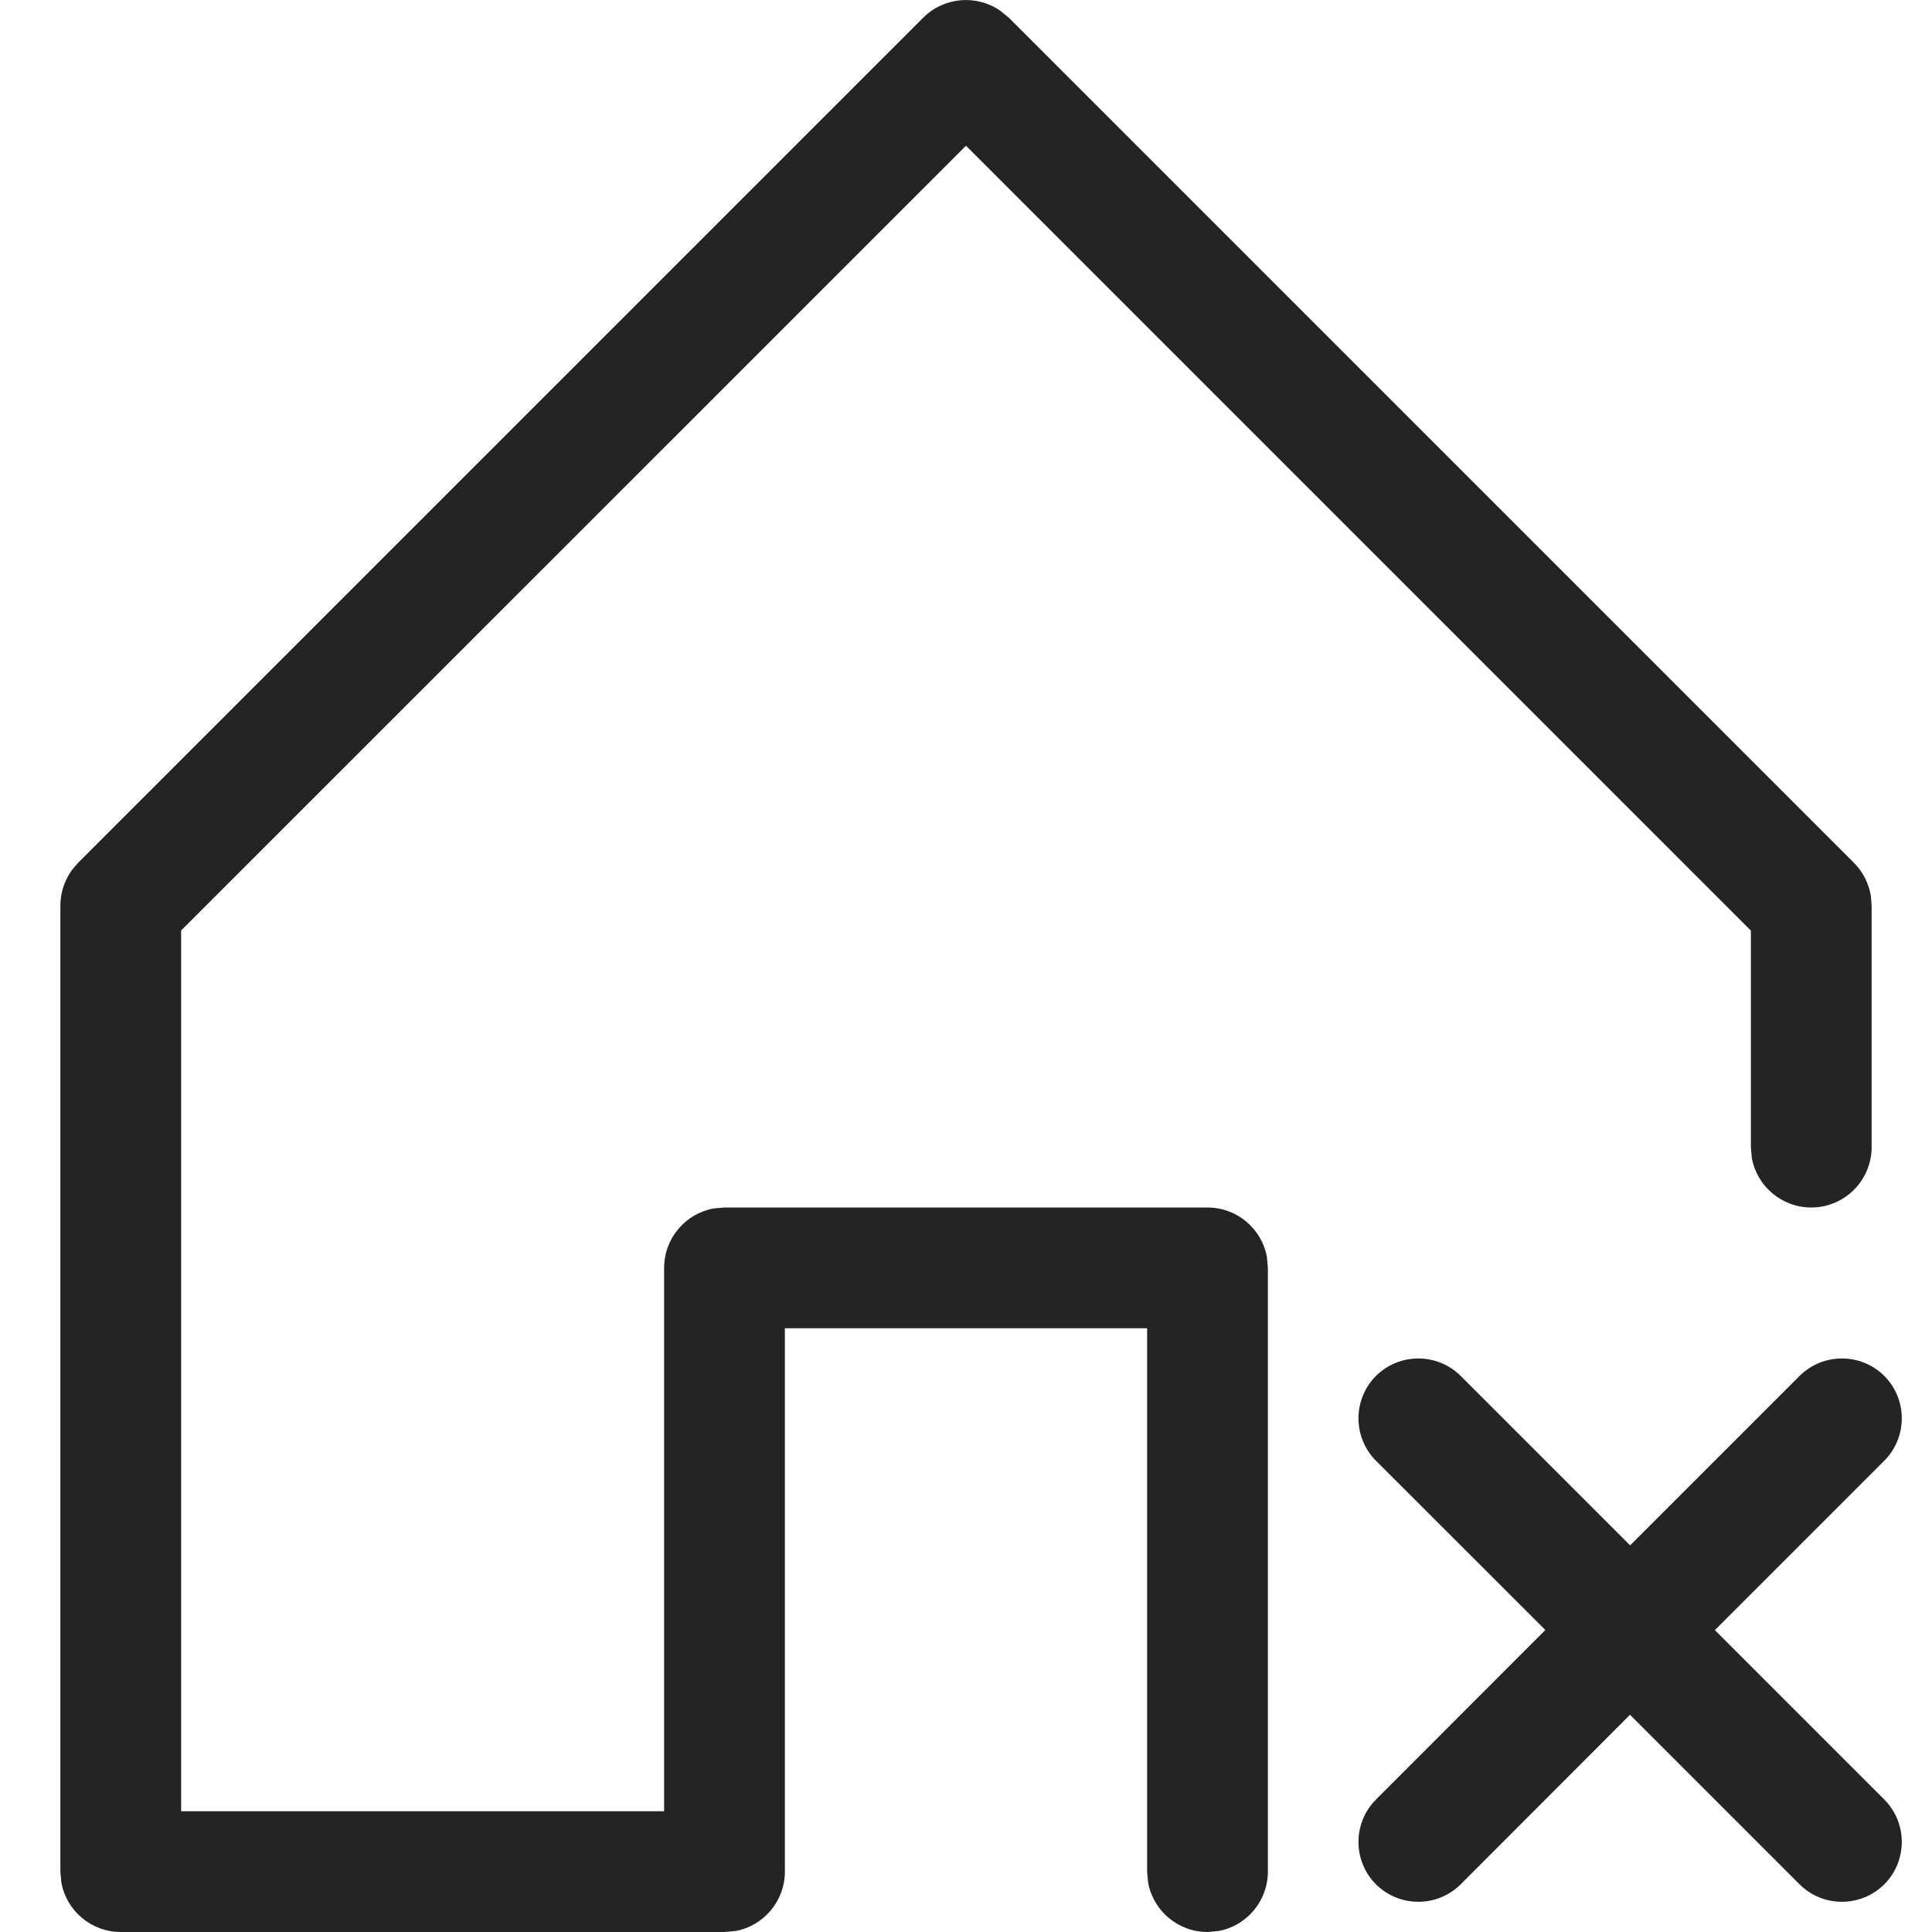<svg width="16" height="16" viewBox="0 0 16 16" fill="none" xmlns="http://www.w3.org/2000/svg">
<g clip-path="url(#clip0_1249_19516)">
<path fill-rule="evenodd" clip-rule="evenodd" d="M8.284 0.089L8.354 0.146L15.354 7.146C15.429 7.221 15.477 7.318 15.494 7.421L15.5 7.5V9.5C15.5 9.776 15.276 10 15 10C14.755 10 14.55 9.823 14.508 9.59L14.5 9.5V7.707L8 1.207L1.5 7.706V15H5.5V10.5C5.5 10.255 5.677 10.05 5.91 10.008L6 10H10C10.245 10 10.45 10.177 10.492 10.41L10.5 10.5V15.5C10.5 15.745 10.323 15.95 10.09 15.992L10 16C9.755 16 9.55 15.823 9.508 15.59L9.5 15.5V11H6.5V15.5C6.5 15.745 6.323 15.95 6.09 15.992L6 16H1C0.755 16 0.55 15.823 0.508 15.59L0.5 15.5V7.5C0.5 7.394 0.534 7.291 0.595 7.206L0.646 7.146L7.646 0.146C7.82 -0.027 8.089 -0.046 8.284 0.089ZM12.097 11.395L13.5 12.798L14.903 11.395C15.097 11.202 15.411 11.202 15.605 11.395C15.798 11.589 15.798 11.903 15.605 12.097L14.202 13.5L15.605 14.903C15.798 15.097 15.798 15.411 15.605 15.605C15.411 15.798 15.097 15.798 14.903 15.605L13.499 14.201L12.097 15.605C11.903 15.798 11.589 15.798 11.395 15.605C11.202 15.411 11.202 15.097 11.395 14.903L12.798 13.499L11.395 12.097C11.202 11.903 11.202 11.589 11.395 11.395C11.589 11.202 11.903 11.202 12.097 11.395Z" fill="#242424"/>
</g>
<defs>
<clipPath id="clip0_1249_19516">
<rect width="16" height="16" fill="white"/>
</clipPath>
</defs>
</svg>
